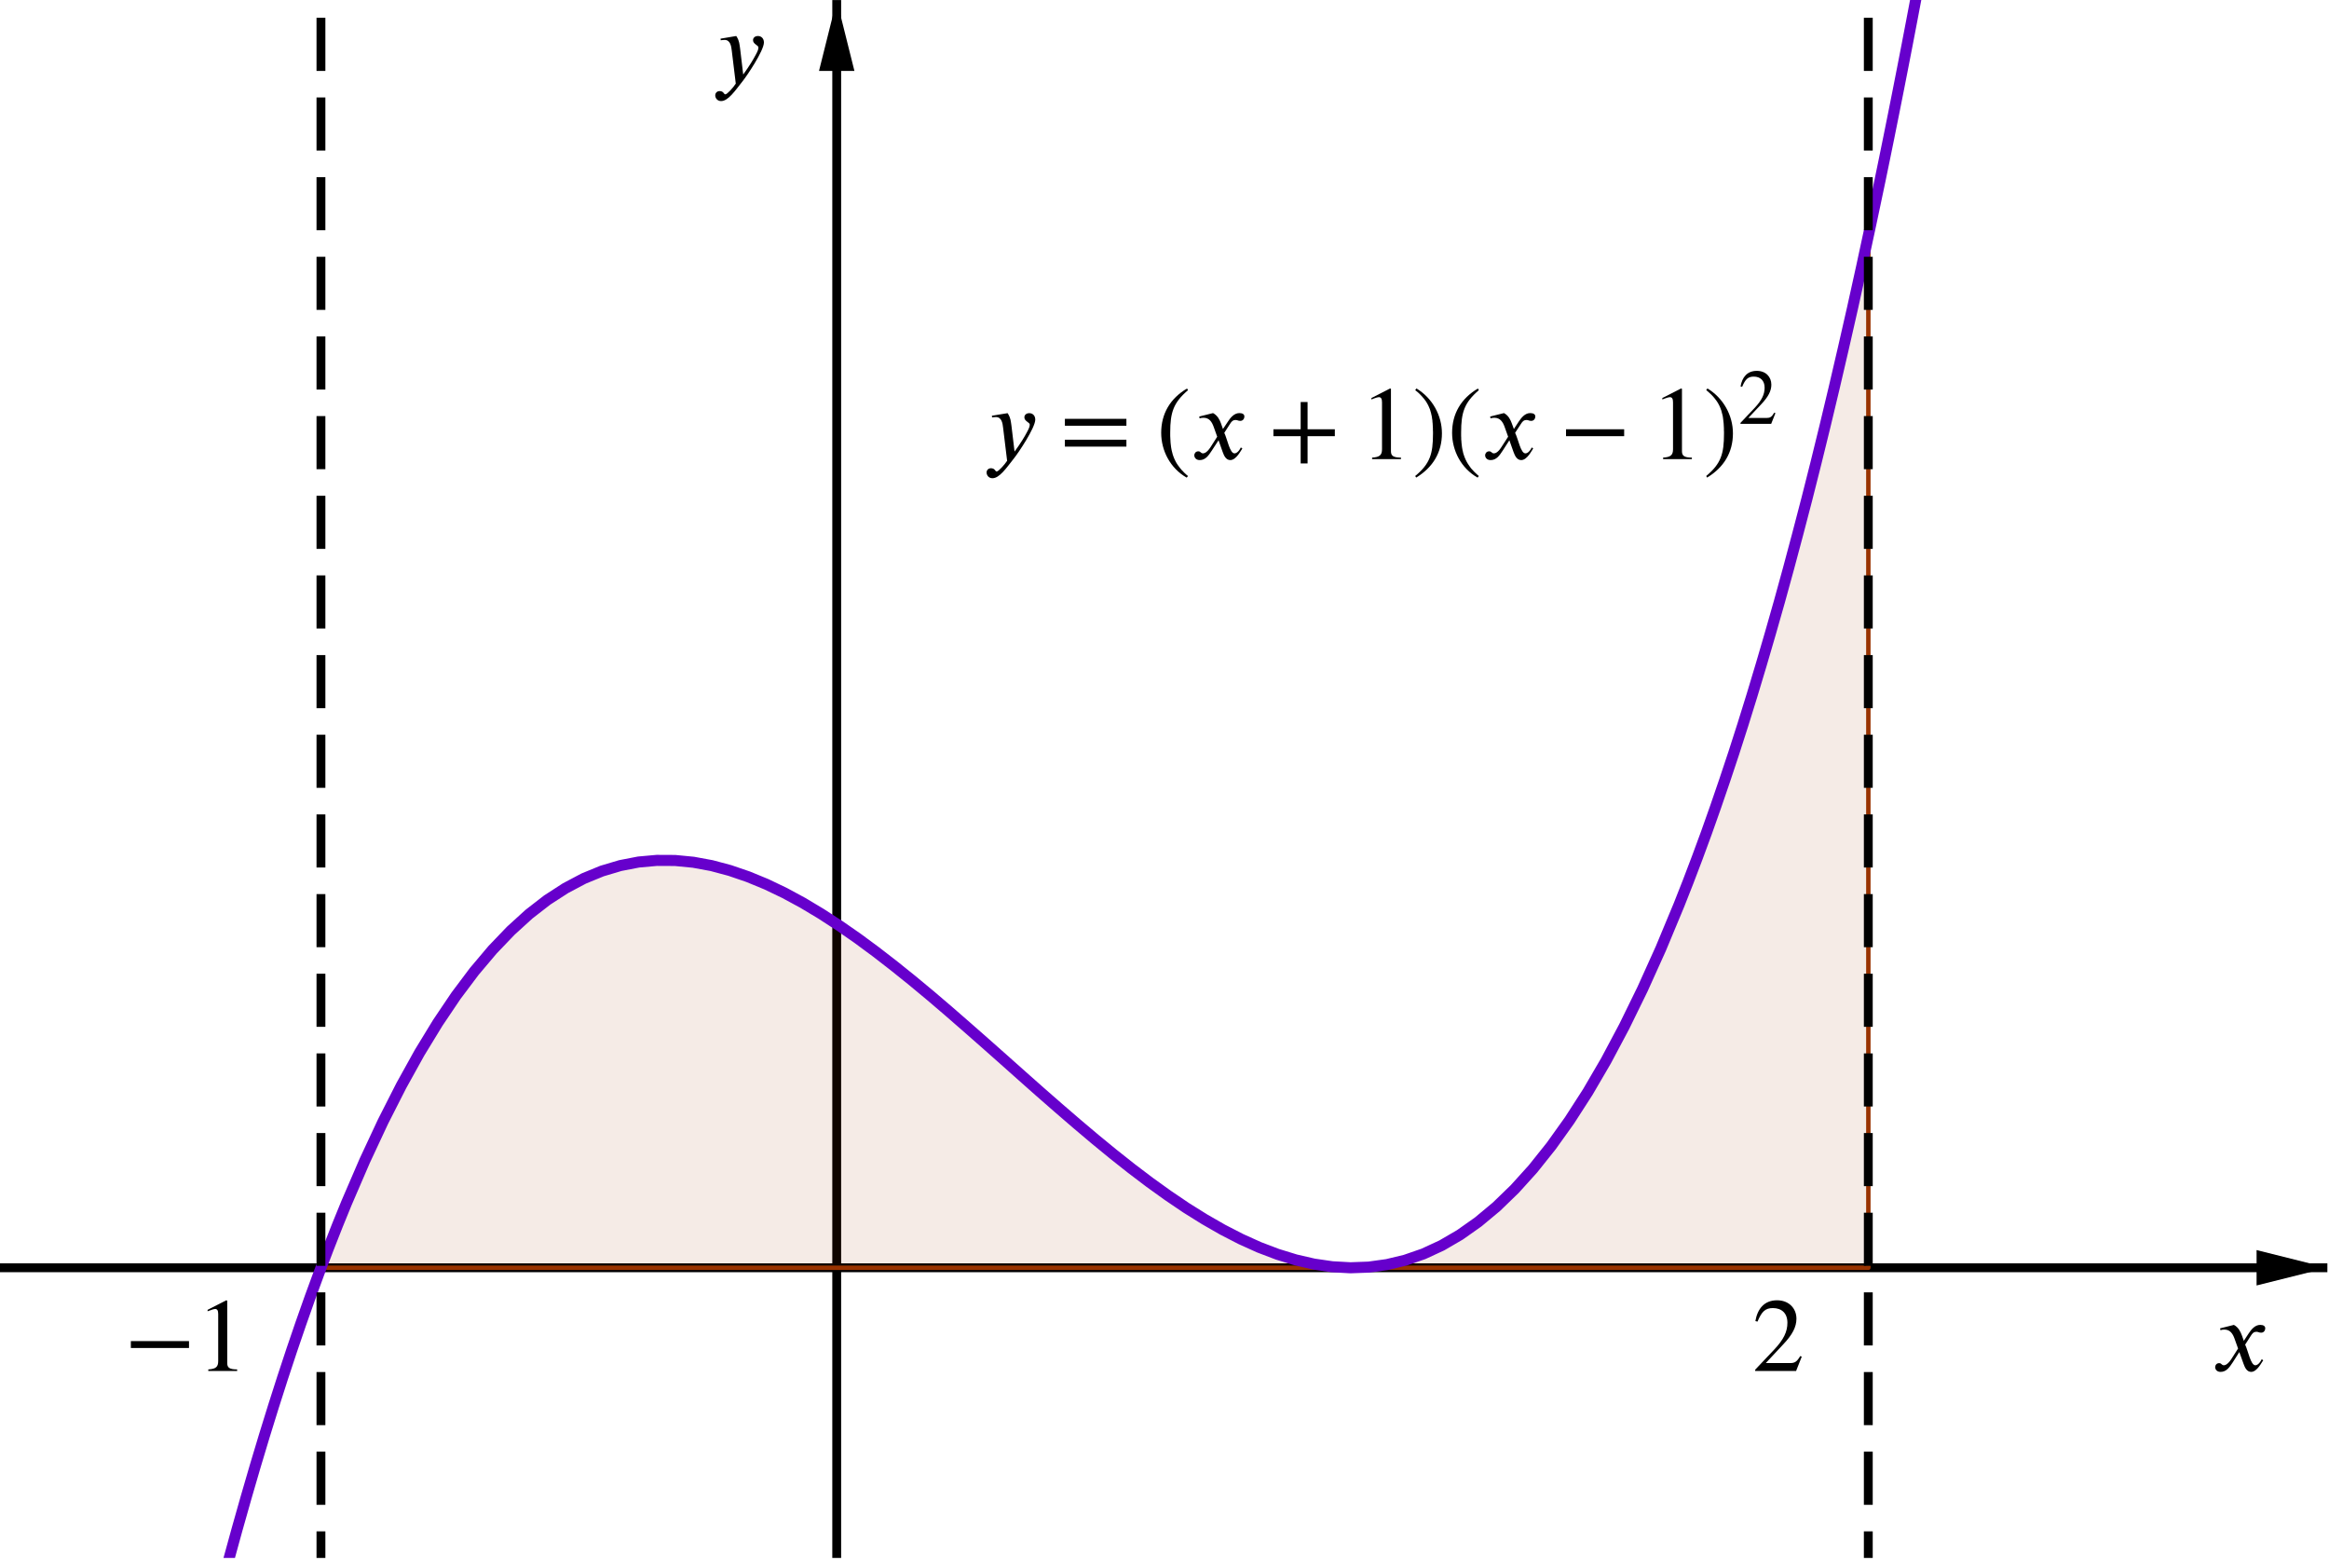 <?xml version='1.0' ?><svg xmlns:ns0="http://www.iki.fi/pav/software/textext/" xmlns:dc="http://purl.org/dc/elements/1.1/" xmlns:cc="http://creativecommons.org/ns#" xmlns:rdf="http://www.w3.org/1999/02/22-rdf-syntax-ns#" xmlns:svg="http://www.w3.org/2000/svg" xmlns="http://www.w3.org/2000/svg" id="svg2" version="1.1" width="308.0" height="207.285" viewBox="134.555 151.029 433.664 291.858" preserveAspectRatio="none">
  <defs id="defs115" />
  <g transform="matrix(0.824,0,0,0.824,23.62,77.467)" id="g4980">
    <g transform="translate(134.555,87.295)" style="stroke-width:1;stroke-linecap:square;stroke-linejoin:miter;stroke-miterlimit:10;stroke-dasharray:none;stroke-dashoffset:0" id="g6" stroke-miterlimit="10.000">
      <clipPath id="clip1">
        <path id="path9" d="m 0,0 0,354 528,0 0,-354 z" />
      </clipPath>
      <g id="g11" clip-path="url(#clip1)">
        <g style="fill:none;stroke:#000000;stroke-width:2;stroke-linecap:butt;stroke-opacity:1" id="g13">
          <path id="path15" d="m 189.15,3 0,351" />
        </g>
      </g>
      <clipPath id="clip2">
        <path id="path18" d="m 0,0 0,354 528,0 0,-354 z" />
      </clipPath>
      <g id="g20" clip-path="url(#clip2)">
        <g style="fill:#000000;fill-opacity:1;fill-rule:evenodd;stroke:none" id="g22">
          <path id="path24" d="m 189.15,2 -4,16 8,0" />
        </g>
      </g>
      <clipPath id="clip3">
        <path id="path27" d="m 0,0 0,354 528,0 0,-354 z" />
      </clipPath>
      <g id="g29" clip-path="url(#clip3)">
        <g style="fill:none;stroke:#000000;stroke-width:2;stroke-linecap:butt;stroke-opacity:1" id="g31">
          <path id="path33" d="m 0,288.44 525,0" />
        </g>
      </g>
      <clipPath id="clip4">
        <path id="path36" d="m 0,0 0,354 528,0 0,-354 z" />
      </clipPath>
      <g id="g38" clip-path="url(#clip4)">
        <g style="fill:#000000;fill-opacity:1;fill-rule:evenodd;stroke:none" id="g40">
          <path id="path42" d="m 526,288.44 -16,-4 0,8" />
        </g>
      </g>
      <g id="misc" />
      <g id="layer0">
        <clipPath id="clip5">
          <path id="path47" d="m 0,0 0,354 528,0 0,-354 z" />
        </clipPath>
        <g id="g49" clip-path="url(#clip5)">
          <g style="fill:#993300;fill-opacity:0.098;fill-rule:evenodd;stroke:none" id="g51">
            <path id="path53" d="m 72.6,288.44 2.732,-7.11 2.732,-6.78 2.732,-6.45 2.731,-6.13 2.732,-5.81 2.732,-5.5 2.732,-5.19 2.731,-4.89 2.732,-4.6 2.732,-4.31 2.732,-4.03 2.73,-3.76 2.73,-3.48 2.73,-3.22 2.74,-2.97 2.73,-2.71 2.73,-2.47 2.73,-2.23 2.73,-1.99 2.74,-1.77 2.73,-1.55 2.73,-1.33 2.73,-1.12 2.73,-0.92 2.73,-0.72 2.74,-0.53 2.73,-0.34 2.73,-0.16 2.73,0.01 2.73,0.17 2.73,0.34 2.74,0.49 2.73,0.65 2.73,0.78 2.73,0.93 2.73,1.05 2.73,1.18 2.74,1.3 2.73,1.42 2.73,1.52 2.73,1.62 2.73,1.71 2.73,1.81 2.74,1.89 2.73,1.97 2.73,2.04 2.73,2.1 2.73,2.16 2.74,2.22 2.73,2.27 2.73,2.3 2.73,2.34 2.73,2.37 2.73,2.4 2.74,2.41 2.73,2.42 2.73,2.43 2.73,2.42 2.73,2.42 2.73,2.41 2.74,2.39 2.73,2.36 2.73,2.34 2.73,2.29 2.73,2.26 2.73,2.2 2.74,2.15 2.73,2.09 2.73,2.03 2.73,1.95 2.73,1.87 2.74,1.79 2.73,1.69 2.73,1.6 2.73,1.5 2.73,1.39 2.73,1.27 2.74,1.16 2.73,1.02 2.73,0.9 2.73,0.75 2.73,0.61 2.73,0.46 2.74,0.3 2.73,0.14 2.73,-0.03 2.73,-0.2 2.73,-0.38 2.73,-0.57 2.74,-0.77 2.73,-0.96 2.73,-1.17 2.73,-1.38 2.73,-1.59 2.74,-1.82 2.73,-2.04 2.73,-2.29 2.73,-2.52 2.73,-2.77 2.73,-3.02 2.74,-3.28 2.73,-3.54 2.73,-3.82 2.73,-4.09 2.73,-4.38 2.73,-4.66 2.74,-4.96 2.73,-5.26 2.73,-5.56 2.73,-5.88 2.73,-6.2 2.73,-6.52 2.74,-6.86 2.73,-7.19 2.73,-7.53 2.73,-7.88 2.73,-8.24 2.74,-8.6 2.73,-8.96 2.73,-9.34 2.73,-9.71 1.37,-5.01 1.36,-5.09 1.37,-5.2 1.36,-5.3 1.37,-5.39 1.37,-5.49 1.36,-5.599 1.37,-5.696 1.36,-5.799 1.37,-5.901 1.36,-6.005 1.37,-6.11 1.37,-6.215 1.36,-6.321 0,233.106 -349.66,0" />
            <title id="title55">Number a</title>
            <desc id="desc57">Number a: Integral of c from -1 to 2</desc>
          </g>
        </g>
        <clipPath id="clip6">
          <path id="path60" d="m 0,0 0,354 528,0 0,-354 z" />
        </clipPath>
        <g id="g62" clip-path="url(#clip6)">
          <g style="fill:none;stroke:#993300;stroke-linecap:round;stroke-linejoin:round;stroke-opacity:1" id="g64">
            <path id="path66" d="m 72.6,288.44 2.732,-7.11 2.732,-6.78 2.732,-6.45 2.731,-6.13 2.732,-5.81 2.732,-5.5 2.732,-5.19 2.731,-4.89 2.732,-4.6 2.732,-4.31 2.732,-4.03 2.73,-3.76 2.73,-3.48 2.73,-3.22 2.74,-2.97 2.73,-2.71 2.73,-2.47 2.73,-2.23 2.73,-1.99 2.74,-1.77 2.73,-1.55 2.73,-1.33 2.73,-1.12 2.73,-0.92 2.73,-0.72 2.74,-0.53 2.73,-0.34 2.73,-0.16 2.73,0.01 2.73,0.17 2.73,0.34 2.74,0.49 2.73,0.65 2.73,0.78 2.73,0.93 2.73,1.05 2.73,1.18 2.74,1.3 2.73,1.42 2.73,1.52 2.73,1.62 2.73,1.71 2.73,1.81 2.74,1.89 2.73,1.97 2.73,2.04 2.73,2.1 2.73,2.16 2.74,2.22 2.73,2.27 2.73,2.3 2.73,2.34 2.73,2.37 2.73,2.4 2.74,2.41 2.73,2.42 2.73,2.43 2.73,2.42 2.73,2.42 2.73,2.41 2.74,2.39 2.73,2.36 2.73,2.34 2.73,2.29 2.73,2.26 2.73,2.2 2.74,2.15 2.73,2.09 2.73,2.03 2.73,1.95 2.73,1.87 2.74,1.79 2.73,1.69 2.73,1.6 2.73,1.5 2.73,1.39 2.73,1.27 2.74,1.16 2.73,1.02 2.73,0.9 2.73,0.75 2.73,0.61 2.73,0.46 2.74,0.3 2.73,0.14 2.73,-0.03 2.73,-0.2 2.73,-0.38 2.73,-0.57 2.74,-0.77 2.73,-0.96 2.73,-1.17 2.73,-1.38 2.73,-1.59 2.74,-1.82 2.73,-2.04 2.73,-2.29 2.73,-2.52 2.73,-2.77 2.73,-3.02 2.74,-3.28 2.73,-3.54 2.73,-3.82 2.73,-4.09 2.73,-4.38 2.73,-4.66 2.74,-4.96 2.73,-5.26 2.73,-5.56 2.73,-5.88 2.73,-6.2 2.73,-6.52 2.74,-6.86 2.73,-7.19 2.73,-7.53 2.73,-7.88 2.73,-8.24 2.74,-8.6 2.73,-8.96 2.73,-9.34 2.73,-9.71 1.37,-5.01 1.36,-5.09 1.37,-5.2 1.36,-5.3 1.37,-5.39 1.37,-5.49 1.36,-5.599 1.37,-5.696 1.36,-5.799 1.37,-5.901 1.36,-6.005 1.37,-6.11 1.37,-6.215 1.36,-6.321 0,233.106 -349.66,0" />
            <title id="title68">Number a</title>
            <desc id="desc70">Number a: Integral of c from -1 to 2</desc>
          </g>
        </g>
        <clipPath id="clip7">
          <path id="path73" d="m 0,0 0,354 528,0 0,-354 z" />
        </clipPath>
        <g id="g75" clip-path="url(#clip7)">
          <g style="fill:none;stroke:#6600cc;stroke-width:2.5;stroke-linecap:round;stroke-linejoin:round;stroke-opacity:1" id="g77">
            <path id="path79" d="m 49.5,362.86 2.062,-7.73 2.063,-7.51 2.063,-7.29 2.062,-7.08 2.062,-6.86 2.063,-6.65 2.063,-6.45 2.062,-6.24 2.062,-6.03 2.063,-5.84 2.063,-5.63 2.062,-5.44 2.062,-5.25 2.063,-5.06 4.125,-9.56 4.125,-8.83 4.125,-8.12 4.125,-7.44 4.125,-6.76 4.12,-6.12 4.13,-5.5 4.13,-4.89 4.12,-4.3 4.12,-3.75 4.13,-3.2 4.13,-2.67 4.12,-2.18 4.12,-1.69 4.13,-1.23 4.13,-0.8 4.12,-0.37 4.12,0.02 4.13,0.4 4.13,0.76 4.12,1.1 4.12,1.41 4.13,1.7 4.13,1.98 4.12,2.23 4.12,2.47 4.13,2.68 4.13,2.87 4.12,3.04 4.12,3.19 4.13,3.32 4.13,3.43 4.12,3.52 4.12,3.59 4.13,3.63 4.13,3.66 4.12,3.67 4.12,3.65 4.13,3.61 4.13,3.56 4.12,3.48 4.12,3.38 4.13,3.27 4.13,3.13 4.12,2.96 4.12,2.79 4.13,2.58 4.13,2.37 4.12,2.12 4.12,1.86 4.13,1.57 4.13,1.27 4.12,0.95 4.12,0.6 4.13,0.23 4.13,-0.15 4.12,-0.57 4.12,-0.99 4.13,-1.43 4.13,-1.91 4.12,-2.4 4.12,-2.91 4.13,-3.44 4.13,-4 4.12,-4.56 4.12,-5.16 4.13,-5.78 4.13,-6.41 4.12,-7.06 4.12,-7.75 4.13,-8.44 4.13,-9.15 4.12,-9.9 2.06,-5.23 2.06,-5.42 2.07,-5.62 2.06,-5.82 2.06,-6.01 2.07,-6.22 2.06,-6.42 2.06,-6.63 2.06,-6.85 2.06,-7.05 2.07,-7.27 2.06,-7.49 2.06,-7.71 2.07,-7.93 2.06,-8.16 2.06,-8.388 2.06,-8.618 2.06,-8.852 2.07,-9.088 2.06,-9.327 2.06,-9.569 2.07,-9.812 1.03,-4.999 1.03,-5.06 1.03,-5.123 1.03,-5.185 1.03,-5.249 1.03,-5.311 1.03,-5.376 1.03,-5.439 1.04,-5.503 1.03,-5.568" />
            <title id="title81">Function c</title>
            <desc id="desc83">c(x) = (x + 1) (x - 1)Ã&#131;Â&#130;Ã&#130;Â²</desc>
          </g>
        </g>
        <clipPath id="clip8">
          <path id="path86" d="m 0,0 0,354 528,0 0,-354 z" />
        </clipPath>
        <g id="g88" clip-path="url(#clip8)">
          <g style="fill:none;stroke:#000000;stroke-width:2;stroke-linecap:butt;stroke-linejoin:round;stroke-dasharray:10, 8;stroke-opacity:1" id="g90">
            <path id="path92" d="m 422.26,359 0,-364" />
            <title id="title94">Line f</title>
            <desc id="desc96">f: x = 2</desc>
          </g>
        </g>
        <clipPath id="clip9">
          <path id="path99" d="m 0,0 0,354 528,0 0,-354 z" />
        </clipPath>
        <g id="g101" clip-path="url(#clip9)">
          <g style="fill:none;stroke:#000000;stroke-width:2;stroke-linecap:butt;stroke-linejoin:round;stroke-dasharray:10, 8;stroke-opacity:1" id="g103">
            <path id="path105" d="m 72.6,359 0,-364" />
            <title id="title107">Line g</title>
            <desc id="desc109">g: x = -1</desc>
          </g>
        </g>
      </g>
      <defs id="defs111" />
    </g>
    <g ns0:preamble="/Users/prmb/CMEP/underground-inkscape-preamble.tex" ns0:text="$x$" word-spacing="normal" letter-spacing="normal" font-size-adjust="none" font-stretch="normal" font-weight="normal" font-variant="normal" font-style="normal" stroke-miterlimit="10.433" xml:space="preserve" transform="matrix(2,0,0,-2,187.613,1353.523)" id="content" style="font-style:normal;font-variant:normal;font-weight:normal;font-stretch:normal;letter-spacing:normal;word-spacing:normal;text-anchor:start;fill:none;fill-opacity:1;fill-rule:evenodd;stroke:#000000;stroke-linecap:butt;stroke-linejoin:miter;stroke-miterlimit:10.433;stroke-dasharray:none;stroke-dashoffset:0;stroke-opacity:1"><path id="path4309" d="m 227.03,480.64 -0.23,0.64 c -0.15,0.39 -0.37,0.88 -0.89,1.16 l -1.56,-0.39 0.04,-0.21 c 0.12,0.05 0.29,0.07 0.45,0.07 0.65,0 0.95,-0.48 1.15,-1.05 l 0.39,-1.09 -0.76,-1.19 c -0.38,-0.58 -0.69,-0.7 -0.83,-0.7 -0.3,0 -0.25,0.24 -0.55,0.24 -0.3,0 -0.45,-0.25 -0.45,-0.44 0,-0.26 0.19,-0.55 0.61,-0.55 0.66,0 1,0.51 1.38,1.08 l 0.74,1.16 0.48,-1.33 c 0.15,-0.43 0.38,-0.91 0.86,-0.91 0.68,0 1.21,1.13 1.36,1.31 l -0.17,0.12 c -0.25,-0.51 -0.53,-0.68 -0.72,-0.68 -0.53,0 -0.8,1.6 -1.15,2.33 l 0.64,1 c 0.17,0.26 0.3,0.45 0.65,0.45 0.2,0 0.26,-0.1 0.52,-0.1 0.31,0 0.46,0.27 0.46,0.49 0,0.25 -0.2,0.39 -0.57,0.39 -0.6,0 -1.01,-0.52 -1.32,-0.99 z" style="fill:#000000;stroke-width:0" /></g>    <g id="g4439" transform="matrix(2,0,0,-2,-151.329,1062.271)" xml:space="preserve" stroke-miterlimit="10.433" font-style="normal" font-variant="normal" font-weight="normal" font-stretch="normal" font-size-adjust="none" letter-spacing="normal" word-spacing="normal" ns0:text="$y$" ns0:preamble="/Users/prmb/CMEP/underground-inkscape-preamble.tex" style="font-style:normal;font-variant:normal;font-weight:normal;font-stretch:normal;letter-spacing:normal;word-spacing:normal;text-anchor:start;fill:none;fill-opacity:1;fill-rule:evenodd;stroke:#000000;stroke-linecap:butt;stroke-linejoin:miter;stroke-miterlimit:10.433;stroke-dasharray:none;stroke-dashoffset:0;stroke-opacity:1"><path d="m 226.62,480.86 -0.01,0.08 -0.01,0.08 -0.01,0.07 -0.01,0.07 -0.01,0.07 -0.01,0.07 -0.01,0.06 -0.01,0.06 -0.01,0.06 -0.01,0.05 -0.01,0.06 -0.01,0.05 -0.01,0.05 -0.01,0.04 -0.02,0.05 -0.01,0.05 -0.01,0.04 -0.02,0.04 -0.01,0.04 -0.01,0.04 -0.04,0.08 -0.03,0.07 -0.04,0.08 -0.04,0.07 -0.04,0.07 -0.05,0.07 -1.77,-0.3 0.02,-0.18 c 0.11,0.01 0.3,0.04 0.43,0.04 0.66,0 0.76,-0.71 0.82,-1.24 l 0.45,-3.7 c -0.31,-0.48 -0.98,-1.21 -1.18,-1.21 -0.19,0 -0.16,0.37 -0.67,0.37 -0.16,0 -0.47,-0.13 -0.47,-0.49 0,-0.28 0.22,-0.64 0.66,-0.64 0.8,0 1.57,1.15 2.43,2.24 0.5,0.62 2.41,3.46 2.41,4.38 0,0.46 -0.3,0.73 -0.67,0.73 -0.35,0 -0.56,-0.21 -0.56,-0.47 0,-0.45 0.61,-0.57 0.61,-0.82 0,-0.21 -0.09,-0.45 -0.33,-0.88 -0.26,-0.49 -0.67,-1.19 -1.39,-2.18 z" id="path4441" style="fill:#000000;stroke-width:0" /></g>    <g ns0:preamble="/Users/prmb/CMEP/underground-inkscape-preamble.tex" ns0:text="$-1$" word-spacing="normal" letter-spacing="normal" font-size-adjust="none" font-stretch="normal" font-weight="normal" font-variant="normal" font-style="normal" stroke-miterlimit="10.433" xml:space="preserve" transform="matrix(2,0,0,-2,-284.181,1353.523)" id="g4575" style="font-style:normal;font-variant:normal;font-weight:normal;font-stretch:normal;letter-spacing:normal;word-spacing:normal;text-anchor:start;fill:none;fill-opacity:1;fill-rule:evenodd;stroke:#000000;stroke-linecap:butt;stroke-linejoin:miter;stroke-miterlimit:10.433;stroke-dasharray:none;stroke-dashoffset:0;stroke-opacity:1"><polygon id="polygon4577" points="224.19,480.61 224.19,479.83 230.76,479.83 230.76,480.61 " style="fill:#000000;stroke-width:0" /><path id="path4579" d="m 236.2,477.23 0,0.18 c -0.89,0 -1.12,0.21 -1.12,0.72 l 0,7.05 -0.11,0.04 -2.11,-1.08 0,-0.16 0.32,0.11 c 0.21,0.09 0.41,0.15 0.53,0.15 0.25,0 0.35,-0.18 0.35,-0.58 l 0,-5.3 c 0,-0.65 -0.24,-0.9 -1.12,-0.95 l 0,-0.18 z" style="fill:#000000;stroke-width:0" /></g>    <g id="g4719" transform="matrix(2,0,0,-2,83.716,1353.523)" xml:space="preserve" stroke-miterlimit="10.433" font-style="normal" font-variant="normal" font-weight="normal" font-stretch="normal" font-size-adjust="none" letter-spacing="normal" word-spacing="normal" ns0:text="$2$" ns0:preamble="/Users/prmb/CMEP/underground-inkscape-preamble.tex" style="font-style:normal;font-variant:normal;font-weight:normal;font-stretch:normal;letter-spacing:normal;word-spacing:normal;text-anchor:start;fill:none;fill-opacity:1;fill-rule:evenodd;stroke:#000000;stroke-linecap:butt;stroke-linejoin:miter;stroke-miterlimit:10.433;stroke-dasharray:none;stroke-dashoffset:0;stroke-opacity:1"><path d="m 229.03,478.85 -0.17,0.07 c -0.39,-0.66 -0.63,-0.79 -1.13,-0.79 l -2.76,0 1.94,2.08 c 1.06,1.11 1.52,1.99 1.52,2.93 0,1.17 -0.85,2.08 -2.19,2.08 -1.45,0 -2.21,-0.97 -2.45,-2.35 l 0.24,-0.06 c 0.48,1.15 0.89,1.53 1.74,1.53 1,0 1.64,-0.59 1.64,-1.66 0,-1.01 -0.42,-1.9 -1.53,-3.07 l -2.11,-2.23 0,-0.15 4.62,0 z" id="path4721" style="fill:#000000;stroke-width:0" /></g>    <g ns0:preamble="/Users/prmb/CMEP/underground-inkscape-preamble.tex" ns0:text="$y=(x+1)(x-1)^2$" word-spacing="normal" letter-spacing="normal" font-size-adjust="none" font-stretch="normal" font-weight="normal" font-variant="normal" font-style="normal" stroke-miterlimit="10.433" xml:space="preserve" transform="matrix(2,0,0,-2,-90.013,1147.432)" id="g4865" style="font-style:normal;font-variant:normal;font-weight:normal;font-stretch:normal;letter-spacing:normal;word-spacing:normal;text-anchor:start;fill:none;fill-opacity:1;fill-rule:evenodd;stroke:#000000;stroke-linecap:butt;stroke-linejoin:miter;stroke-miterlimit:10.433;stroke-dasharray:none;stroke-dashoffset:0;stroke-opacity:1"><path id="path4867" d="m 226.62,480.83 -0.01,0.08 -0.01,0.08 -0.01,0.07 -0.01,0.07 -0.01,0.07 -0.01,0.07 -0.01,0.06 -0.01,0.06 -0.01,0.06 -0.01,0.05 -0.01,0.06 -0.01,0.05 -0.01,0.05 -0.01,0.05 -0.02,0.04 -0.01,0.05 -0.01,0.04 -0.02,0.04 -0.01,0.04 -0.01,0.04 -0.04,0.08 -0.03,0.07 -0.04,0.08 -0.04,0.07 -0.04,0.07 -0.05,0.07 -1.77,-0.29 0.02,-0.19 c 0.11,0.01 0.3,0.04 0.43,0.04 0.66,0 0.76,-0.7 0.82,-1.24 l 0.45,-3.7 c -0.31,-0.47 -0.98,-1.21 -1.18,-1.21 -0.19,0 -0.16,0.37 -0.67,0.37 -0.16,0 -0.47,-0.13 -0.47,-0.48 0,-0.29 0.22,-0.65 0.66,-0.65 0.8,0 1.57,1.15 2.43,2.24 0.5,0.62 2.41,3.46 2.41,4.38 0,0.46 -0.3,0.73 -0.67,0.73 -0.35,0 -0.56,-0.21 -0.56,-0.47 0,-0.45 0.61,-0.57 0.61,-0.82 0,-0.21 -0.09,-0.44 -0.33,-0.88 -0.26,-0.49 -0.67,-1.19 -1.39,-2.17 z" style="fill:#000000;stroke-width:0" /><polygon id="polygon4869" points="232.64,481.76 232.64,480.98 239.59,480.98 239.59,481.76 " style="fill:#000000;stroke-width:0" /><polygon id="polygon4871" points="232.64,479.4 232.64,478.62 239.59,478.62 239.59,479.4 " style="fill:#000000;stroke-width:0" /><path id="path4873" d="m 246.55,475.3 -0.16,0.13 -0.14,0.13 -0.14,0.13 -0.12,0.13 -0.13,0.13 -0.11,0.13 -0.11,0.13 -0.1,0.14 -0.1,0.13 -0.09,0.13 -0.09,0.14 -0.08,0.14 -0.07,0.14 -0.07,0.14 -0.06,0.14 -0.06,0.15 -0.05,0.14 -0.05,0.15 -0.04,0.16 -0.04,0.15 -0.04,0.16 -0.03,0.16 -0.03,0.17 -0.02,0.17 -0.02,0.17 -0.02,0.18 -0.01,0.18 -0.01,0.18 -0.01,0.19 -0.01,0.2 0,0.19 0,0.21 c 0,2.27 0.36,3.37 2.01,4.78 l -0.11,0.19 c -1.89,-1.12 -2.92,-2.83 -2.92,-5.01 0,-2.01 1.02,-4 2.88,-5.06 z" style="fill:#000000;stroke-width:0" /><path id="path4875" d="m 250.5,480.61 -0.23,0.65 c -0.14,0.38 -0.37,0.87 -0.89,1.15 l -1.56,-0.39 0.04,-0.21 c 0.12,0.05 0.29,0.07 0.45,0.07 0.65,0 0.95,-0.48 1.15,-1.05 l 0.39,-1.09 -0.76,-1.19 c -0.38,-0.58 -0.69,-0.69 -0.83,-0.69 -0.3,0 -0.25,0.23 -0.55,0.23 -0.3,0 -0.45,-0.25 -0.45,-0.44 0,-0.26 0.19,-0.55 0.61,-0.55 0.66,0 1,0.51 1.38,1.09 l 0.75,1.15 0.47,-1.33 c 0.15,-0.43 0.38,-0.91 0.86,-0.91 0.68,0 1.22,1.13 1.36,1.31 l -0.17,0.12 c -0.25,-0.51 -0.53,-0.67 -0.72,-0.67 -0.53,0 -0.8,1.59 -1.15,2.32 l 0.64,1 c 0.17,0.26 0.3,0.45 0.65,0.45 0.21,0 0.26,-0.1 0.52,-0.1 0.31,0 0.46,0.27 0.46,0.49 0,0.25 -0.2,0.39 -0.57,0.39 -0.59,0 -1.01,-0.52 -1.31,-0.99 z" style="fill:#000000;stroke-width:0" /><polygon id="polygon4877" points="260.06,480.58 260.06,483.66 259.28,483.66 259.28,480.58 256.2,480.58 256.2,479.8 259.28,479.8 259.28,476.72 260.06,476.72 260.06,479.8 263.14,479.8 263.14,480.58 " style="fill:#000000;stroke-width:0" /><path id="path4879" d="m 270.61,477.21 0,0.17 c -0.89,0 -1.13,0.22 -1.13,0.72 l 0,7.05 -0.1,0.04 -2.11,-1.08 0,-0.16 0.31,0.12 c 0.22,0.08 0.42,0.14 0.53,0.14 0.25,0 0.36,-0.18 0.36,-0.58 l 0,-5.3 c 0,-0.65 -0.25,-0.9 -1.12,-0.95 l 0,-0.17 z" style="fill:#000000;stroke-width:0" /><path id="path4881" d="m 272.22,485 0.16,-0.13 0.15,-0.12 0.14,-0.13 0.13,-0.13 0.12,-0.13 0.12,-0.13 0.11,-0.13 0.11,-0.13 0.09,-0.13 0.1,-0.13 0.08,-0.14 0.08,-0.14 0.07,-0.13 0.07,-0.15 0.06,-0.14 0.06,-0.14 0.05,-0.15 0.04,-0.15 0.05,-0.16 0.03,-0.15 0.04,-0.16 0.03,-0.17 0.02,-0.16 0.03,-0.17 0.01,-0.18 0.02,-0.18 0.01,-0.18 0.01,-0.18 0.01,-0.19 0,-0.2 0.01,-0.2 0,-0.2 c 0,-2.29 -0.33,-3.4 -2.01,-4.79 l 0.11,-0.18 c 1.87,1.14 2.91,2.82 2.91,5 0,2.01 -1.07,3.98 -2.88,5.07 z" style="fill:#000000;stroke-width:0" /><path id="path4883" d="m 279.41,475.3 -0.15,0.13 -0.14,0.13 -0.14,0.13 -0.13,0.13 -0.12,0.13 -0.12,0.13 -0.11,0.13 -0.1,0.14 -0.09,0.13 -0.09,0.13 -0.09,0.14 -0.08,0.14 -0.07,0.14 -0.07,0.14 -0.06,0.14 -0.06,0.15 -0.05,0.14 -0.05,0.15 -0.05,0.16 -0.03,0.15 -0.04,0.16 -0.03,0.16 -0.03,0.17 -0.02,0.17 -0.02,0.17 -0.02,0.18 -0.01,0.18 -0.02,0.18 0,0.19 -0.01,0.2 0,0.19 0,0.21 c 0,2.27 0.36,3.37 2,4.78 l -0.1,0.19 c -1.89,-1.12 -2.92,-2.83 -2.92,-5.01 0,-2.01 1.02,-4 2.88,-5.06 z" style="fill:#000000;stroke-width:0" /><path id="path4885" d="m 283.37,480.61 -0.24,0.65 c -0.14,0.38 -0.36,0.87 -0.88,1.15 l -1.56,-0.39 0.04,-0.21 c 0.11,0.05 0.29,0.07 0.44,0.07 0.65,0 0.96,-0.48 1.16,-1.05 l 0.39,-1.09 -0.77,-1.19 c -0.37,-0.58 -0.68,-0.69 -0.82,-0.69 -0.3,0 -0.25,0.23 -0.56,0.23 -0.29,0 -0.45,-0.25 -0.45,-0.44 0,-0.26 0.19,-0.55 0.62,-0.55 0.66,0 1,0.51 1.38,1.09 l 0.74,1.15 0.47,-1.33 c 0.16,-0.43 0.38,-0.91 0.87,-0.91 0.68,0 1.21,1.13 1.35,1.31 l -0.16,0.12 c -0.25,-0.51 -0.53,-0.67 -0.72,-0.67 -0.53,0 -0.8,1.59 -1.16,2.32 l 0.65,1 c 0.17,0.26 0.3,0.45 0.65,0.45 0.2,0 0.26,-0.1 0.52,-0.1 0.31,0 0.46,0.27 0.46,0.49 0,0.25 -0.2,0.39 -0.58,0.39 -0.59,0 -1,-0.52 -1.31,-0.99 z" style="fill:#000000;stroke-width:0" /><polygon id="polygon4887" points="289.26,480.58 289.26,479.8 295.83,479.8 295.83,480.58 " style="fill:#000000;stroke-width:0" /><path id="path4889" d="m 303.48,477.21 0,0.17 c -0.88,0 -1.12,0.22 -1.12,0.72 l 0,7.05 -0.1,0.04 -2.12,-1.08 0,-0.16 0.32,0.12 c 0.21,0.08 0.42,0.14 0.53,0.14 0.25,0 0.36,-0.18 0.36,-0.58 l 0,-5.3 c 0,-0.65 -0.25,-0.9 -1.12,-0.95 l 0,-0.17 z" style="fill:#000000;stroke-width:0" /><path id="path4891" d="m 305.1,485 0.16,-0.13 0.14,-0.12 0.14,-0.13 0.14,-0.13 0.12,-0.13 0.12,-0.13 0.11,-0.13 0.1,-0.13 0.1,-0.13 0.09,-0.13 0.09,-0.14 0.08,-0.14 0.07,-0.13 0.07,-0.15 0.06,-0.14 0.05,-0.14 0.06,-0.15 0.04,-0.15 0.04,-0.16 0.04,-0.15 0.04,-0.16 0.03,-0.17 0.02,-0.16 0.02,-0.17 0.02,-0.18 0.02,-0.18 0.01,-0.18 0.01,-0.18 0.01,-0.19 0,-0.2 0.01,-0.2 0,-0.2 c 0,-2.29 -0.34,-3.4 -2.01,-4.79 l 0.1,-0.18 c 1.88,1.14 2.92,2.82 2.92,5 0,2.01 -1.07,3.98 -2.88,5.07 z" style="fill:#000000;stroke-width:0" /><path id="path4893" d="m 312.92,482.4 -0.13,0.06 c -0.29,-0.5 -0.48,-0.6 -0.85,-0.6 l -2.08,0 1.47,1.56 c 0.79,0.84 1.13,1.5 1.13,2.2 0,0.88 -0.63,1.56 -1.64,1.56 -1.09,0 -1.66,-0.72 -1.84,-1.76 l 0.18,-0.04 c 0.36,0.86 0.67,1.15 1.31,1.15 0.75,0 1.23,-0.45 1.23,-1.25 0,-0.76 -0.32,-1.43 -1.15,-2.31 l -1.58,-1.67 0,-0.11 3.47,0 z" style="fill:#000000;stroke-width:0" /></g>  </g>
</svg>